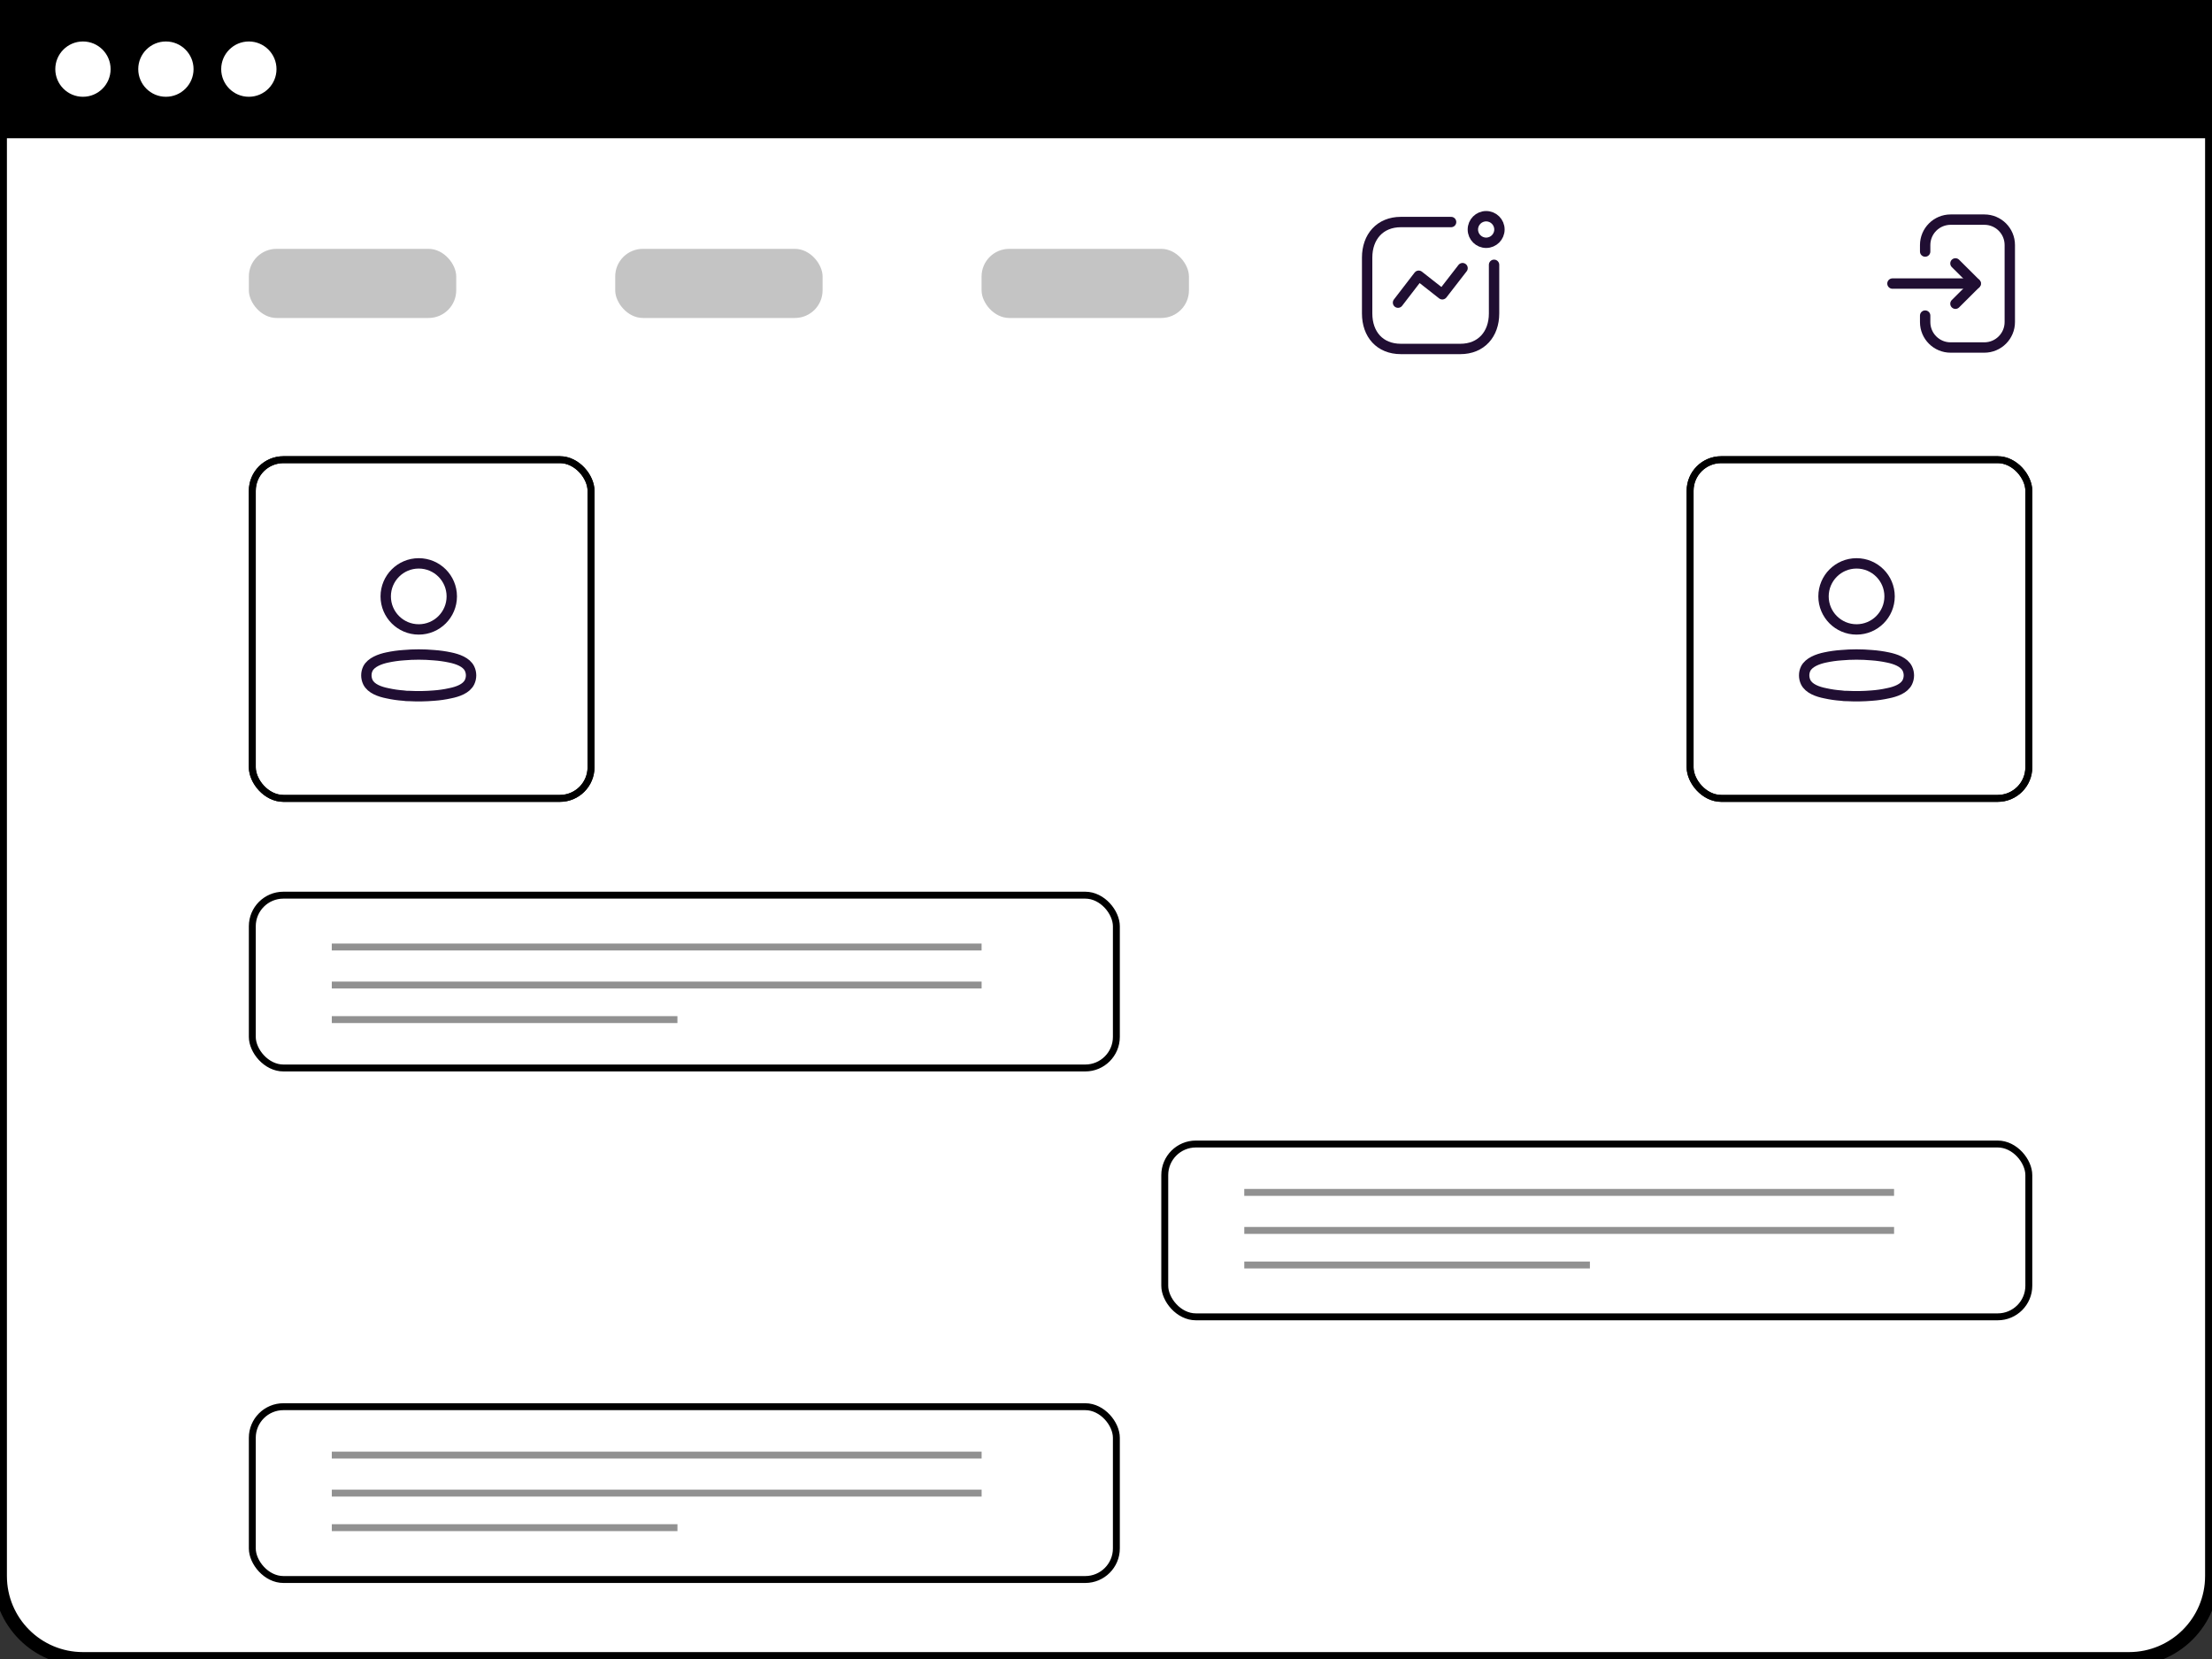 <svg width="320" height="240" viewBox="0 0 320 240" fill="none" xmlns="http://www.w3.org/2000/svg">
<rect x="0" y="0" width="320" height="240" fill="#333333" stroke="none"/>
<path d="M0 12C0 5.373 5.373 0 12 0H308C314.627 0 320 5.373 320 12V228C320 234.627 314.627 240 308 240H12C5.373 240 0 234.627 0 228V12Z" fill="white"/>
<rect width="320" height="20" fill="black"/>
<circle cx="12" cy="10" r="4" fill="white"/>
<circle cx="24" cy="10" r="4" fill="white"/>
<circle cx="36" cy="10" r="4" fill="white"/>
<path d="M12 1H308V-1H12V1ZM319 12V228H321V12H319ZM308 239H12V241H308V239ZM1 228V12H-1V228H1ZM12 239C5.925 239 1 234.075 1 228H-1C-1 235.18 4.82 241 12 241V239ZM319 228C319 234.075 314.075 239 308 239V241C315.18 241 321 235.18 321 228H319ZM308 1C314.075 1 319 5.925 319 12H321C321 4.82 315.18 -1 308 -1V1ZM12 -1C4.82 -1 -1 4.82 -1 12H1C1 5.925 5.925 1 12 1V-1Z" fill="black"/>
<path d="M202.245 43.781L205.238 39.891L208.652 42.573L211.581 38.792" stroke="#200E32" stroke-width="1.5" stroke-linecap="round" stroke-linejoin="round"/>
<circle cx="214.995" cy="33.2" r="1.922" stroke="#200E32" stroke-width="1.5" stroke-linecap="round" stroke-linejoin="round"/>
<path d="M209.924 32.12H202.657C199.645 32.12 197.778 34.253 197.778 37.264V45.347C197.778 48.358 199.608 50.482 202.657 50.482H211.261C214.272 50.482 216.139 48.358 216.139 45.347V38.308" stroke="#200E32" stroke-width="1.5" stroke-linecap="round" stroke-linejoin="round"/>
<rect x="36" y="36" width="30" height="10" rx="4" fill="#C4C4C4"/>
<rect x="89" y="36" width="30" height="10" rx="4" fill="#C4C4C4"/>
<rect x="142" y="36" width="30" height="10" rx="4" fill="#C4C4C4"/>
<path d="M285.812 41.022H273.771" stroke="#200E32" stroke-width="1.5" stroke-linecap="round" stroke-linejoin="round"/>
<path d="M282.885 38.106L285.813 41.022L282.885 43.938" stroke="#200E32" stroke-width="1.5" stroke-linecap="round" stroke-linejoin="round"/>
<path d="M278.504 36.389V35.456C278.504 33.421 280.153 31.772 282.189 31.772H287.073C289.103 31.772 290.748 33.417 290.748 35.447V46.587C290.748 48.622 289.098 50.272 287.063 50.272H282.178C280.149 50.272 278.504 48.626 278.504 46.597V45.655" stroke="#200E32" stroke-width="1.5" stroke-linecap="round" stroke-linejoin="round"/>
<circle cx="60.579" cy="86.278" r="4.778" stroke="#200E32" stroke-width="1.5" stroke-linecap="round" stroke-linejoin="round"/>
<path fill-rule="evenodd" clip-rule="evenodd" d="M53 97.702C52.999 97.366 53.074 97.034 53.22 96.731C53.677 95.816 54.968 95.331 56.039 95.111C56.811 94.946 57.594 94.836 58.382 94.782C59.841 94.653 61.308 94.653 62.767 94.782C63.554 94.837 64.337 94.947 65.11 95.111C66.181 95.331 67.471 95.77 67.929 96.731C68.222 97.348 68.222 98.064 67.929 98.681C67.471 99.642 66.181 100.081 65.11 100.292C64.338 100.464 63.555 100.577 62.767 100.631C61.579 100.731 60.387 100.75 59.197 100.686C58.922 100.686 58.657 100.686 58.382 100.631C57.597 100.577 56.816 100.464 56.048 100.292C54.968 100.081 53.687 99.642 53.22 98.681C53.075 98.375 53 98.04 53 97.702Z" stroke="#200E32" stroke-width="1.5" stroke-linecap="round" stroke-linejoin="round"/>
<rect x="36.5" y="66.5" width="49" height="49" rx="4.5" stroke="black"/>
<rect x="36.5" y="66.5" width="49" height="49" rx="4.5" stroke="black"/>
<circle cx="268.579" cy="86.278" r="4.778" stroke="#200E32" stroke-width="1.5" stroke-linecap="round" stroke-linejoin="round"/>
<path fill-rule="evenodd" clip-rule="evenodd" d="M261 97.702C260.999 97.366 261.074 97.034 261.22 96.731C261.677 95.816 262.968 95.331 264.039 95.111C264.811 94.946 265.594 94.836 266.382 94.782C267.841 94.653 269.308 94.653 270.767 94.782C271.554 94.837 272.337 94.947 273.11 95.111C274.181 95.331 275.471 95.77 275.929 96.731C276.222 97.348 276.222 98.064 275.929 98.681C275.471 99.642 274.181 100.081 273.11 100.292C272.338 100.464 271.555 100.577 270.767 100.631C269.579 100.731 268.387 100.75 267.197 100.686C266.922 100.686 266.657 100.686 266.382 100.631C265.597 100.577 264.816 100.464 264.048 100.292C262.968 100.081 261.687 99.642 261.22 98.681C261.075 98.375 261 98.04 261 97.702Z" stroke="#200E32" stroke-width="1.5" stroke-linecap="round" stroke-linejoin="round"/>
<rect x="244.5" y="66.5" width="49" height="49" rx="4.5" stroke="black"/>
<rect x="244.5" y="66.5" width="49" height="49" rx="4.5" stroke="black"/>
<rect x="36.5" y="129.5" width="125" height="25" rx="4.5" stroke="black"/>
<rect x="168.5" y="165.5" width="125" height="25" rx="4.5" stroke="black"/>
<rect x="36.5" y="203.5" width="125" height="25" rx="4.5" stroke="black"/>
<line x1="47.997" y1="137" x2="142.002" y2="137" stroke="#919191"/>
<line x1="48" y1="142.5" x2="142.005" y2="142.5" stroke="#919191"/>
<line x1="48" y1="147.5" x2="98" y2="147.5" stroke="#919191"/>
<line x1="180" y1="172.5" x2="274.005" y2="172.5" stroke="#919191"/>
<line x1="180.003" y1="178" x2="274.008" y2="178" stroke="#919191"/>
<line x1="180.003" y1="183" x2="230.003" y2="183" stroke="#919191"/>
<line x1="48" y1="210.5" x2="142.005" y2="210.5" stroke="#919191"/>
<line x1="48.003" y1="216" x2="142.008" y2="216" stroke="#919191"/>
<line x1="48.003" y1="221" x2="98.003" y2="221" stroke="#919191"/>
</svg>
